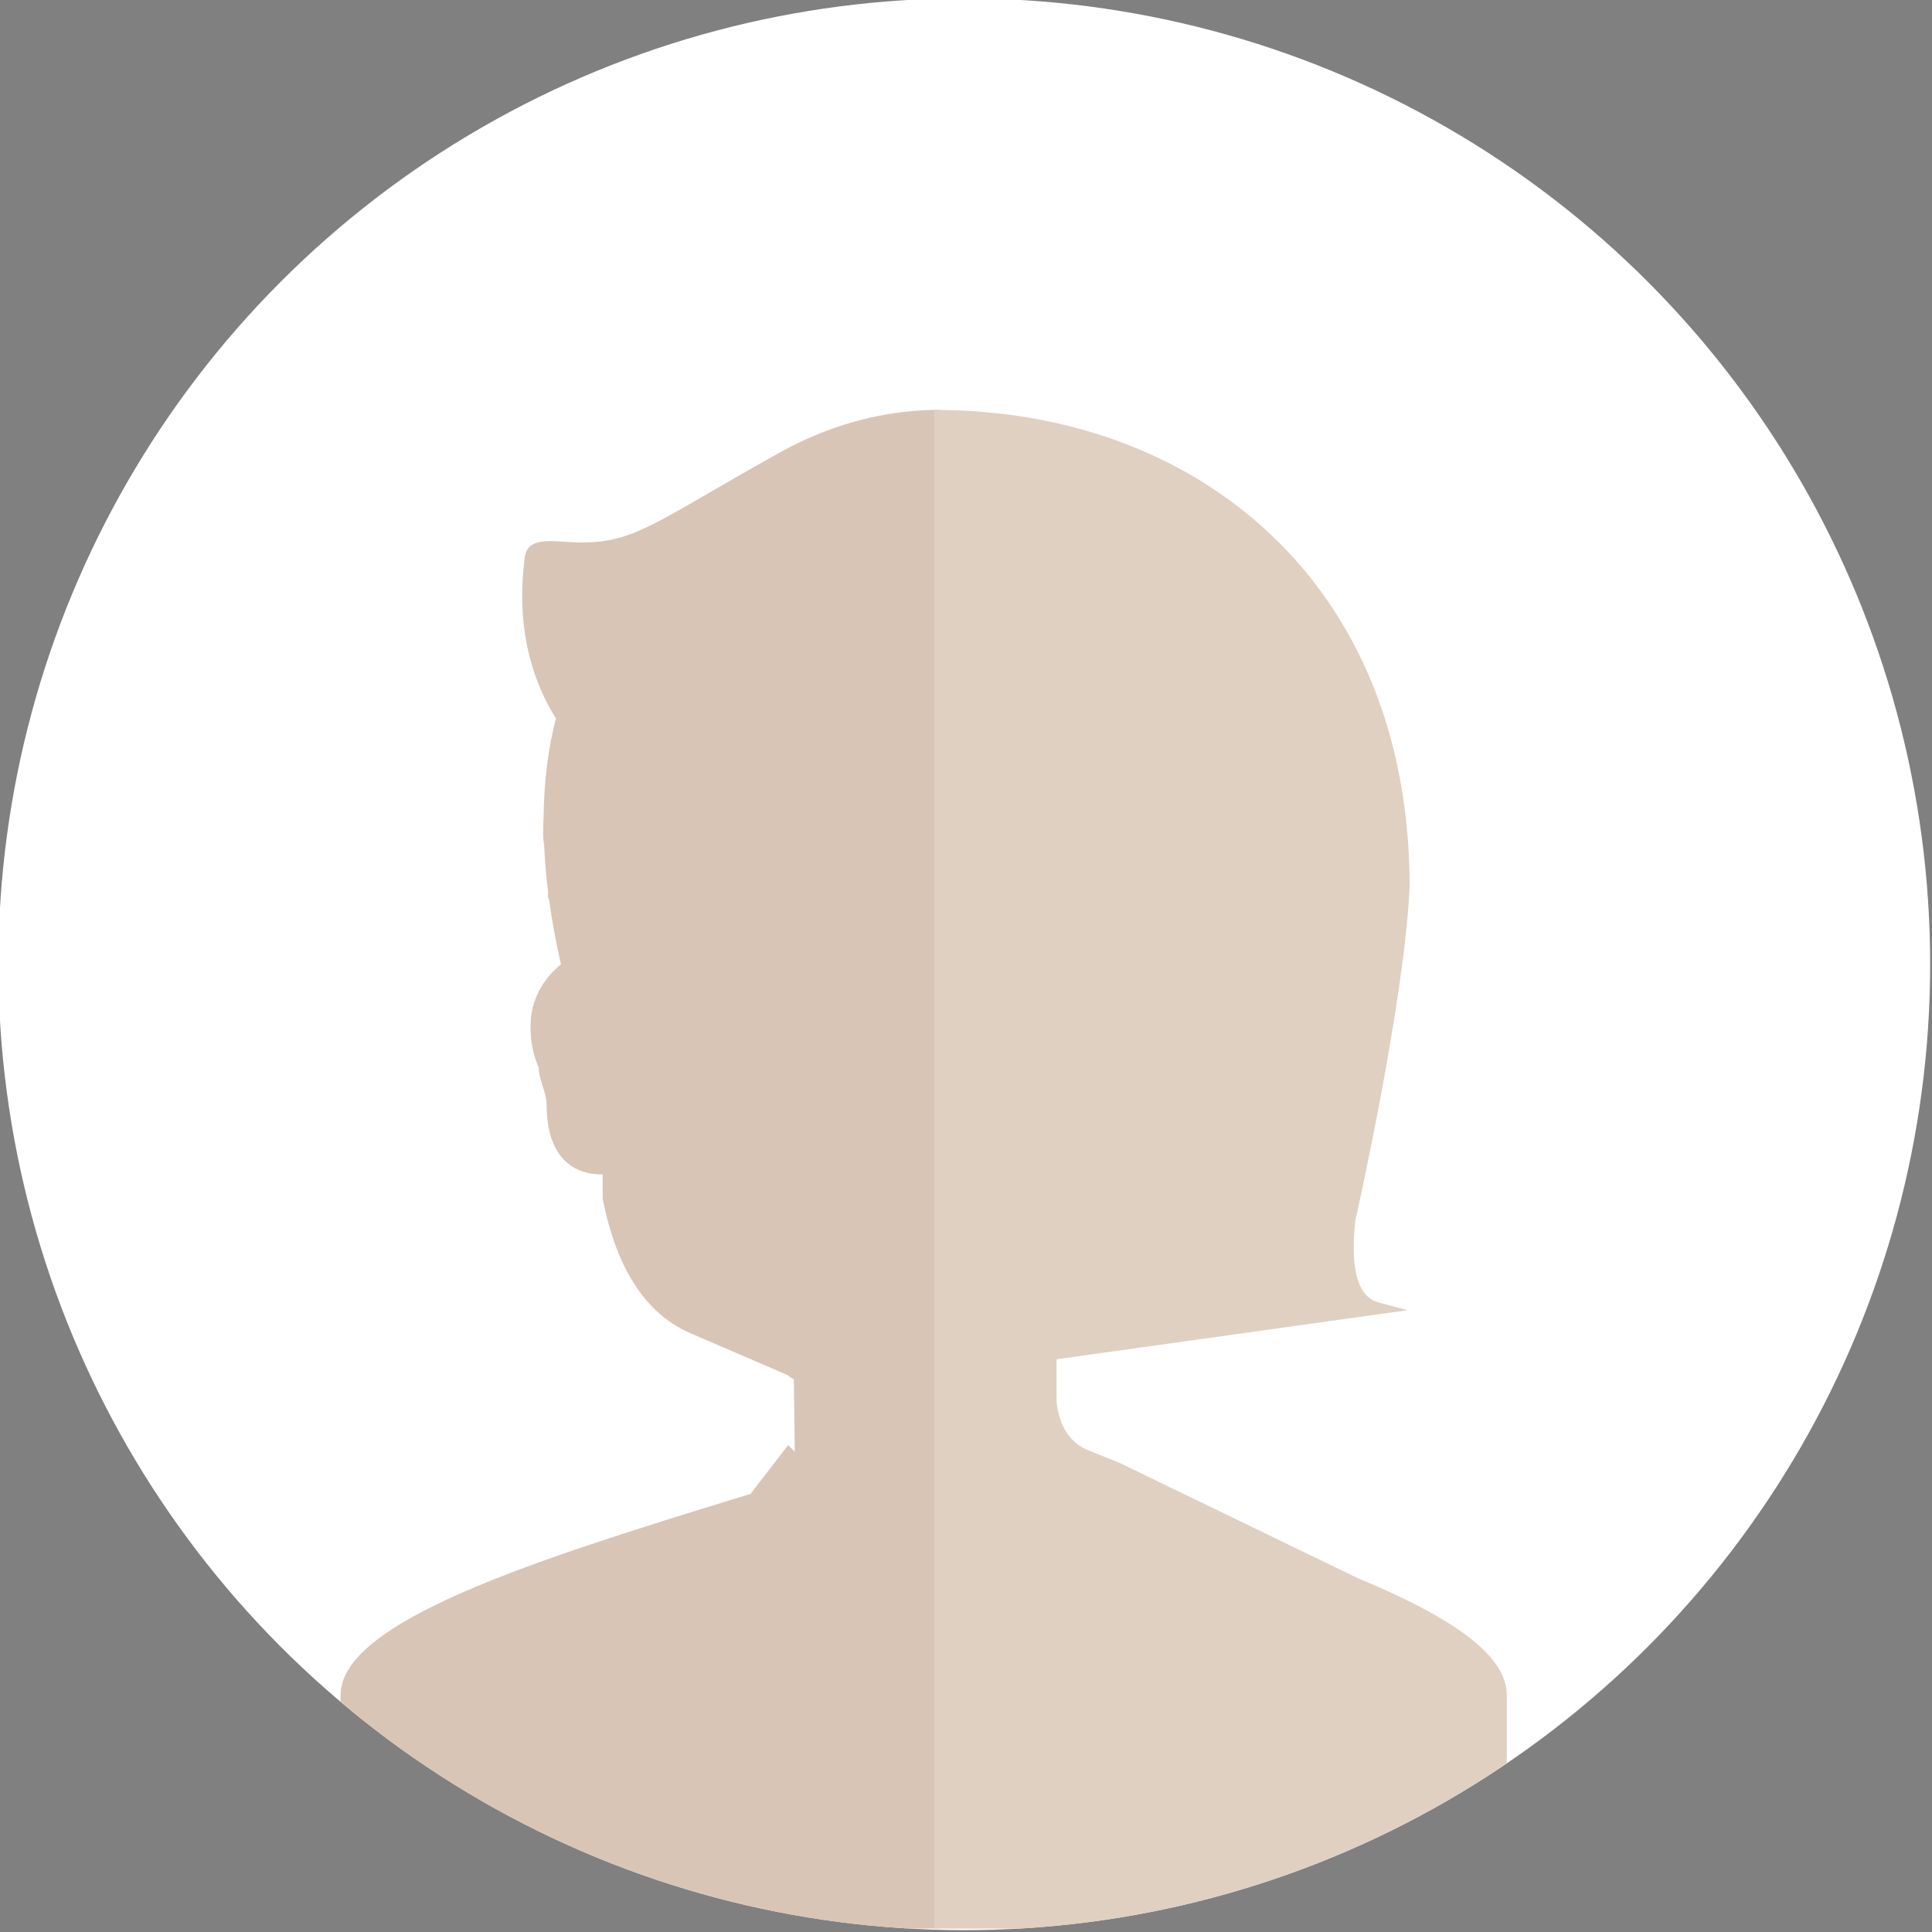 <?xml version="1.0" encoding="utf-8"?>
<!-- Generator: Adobe Illustrator 16.0.0, SVG Export Plug-In . SVG Version: 6.00 Build 0)  -->
<!DOCTYPE svg PUBLIC "-//W3C//DTD SVG 1.1//EN" "http://www.w3.org/Graphics/SVG/1.1/DTD/svg11.dtd">
<svg version="1.1" id="Capa_1" xmlns="http://www.w3.org/2000/svg" xmlns:xlink="http://www.w3.org/1999/xlink" x="0px" y="0px" viewBox="29.167 29.167 91.833 91.833" enable-background="new 29.167 29.167 91.833 91.833"
	 xml:space="preserve">
<rect x="29.167" y="29.167" width="91.833" height="91.833" fill="#808080" stroke="none"/>
<g>
	<g>
		<g>
			<circle id="SVGID_1_" fill="#FFFFFF" cx="75" cy="75" r="45.912"/>
		</g>
		<g>
			<g>
				<defs>
					<circle id="SVGID_2_" cx="75" cy="75" r="45.912"/>
				</defs>
				<clipPath id="SVGID_3_">
					<use xlink:href="#SVGID_2_"  overflow="visible"/>
				</clipPath>
				<g clip-path="url(#SVGID_3_)">
					<path fill="#375063" d="M93.031,101.984"/>
					<path fill="#D8C5B6" d="M64.018,100.428c0.282-0.086,0.578-0.177,0.867-0.264l-0.005-0.006l-0.01-0.02l1.762-2.283l0.315,0.315
						l-0.048-3.445c-0.12-0.067-0.195-0.114-0.209-0.124c-0.022-0.018-0.038-0.041-0.059-0.06l-4.6-1.983
						c-2.554-1.079-3.695-3.76-4.217-6.41v-1.155c-1.893,0-2.666-1.401-2.666-3.318c0-0.581-0.357-1.128-0.374-1.757
						c-0.248-0.572-0.388-1.203-0.388-1.867c0-0.469-0.013-1.834,1.445-3.049c-0.22-0.959-0.418-1.989-0.564-3.065
						c-0.049-0.101-0.074-0.207-0.042-0.335c-0.091-0.723-0.157-1.463-0.191-2.216c-0.029-0.179-0.051-0.369-0.051-0.591
						c0-0.325,0.01-0.617,0.026-0.888c0.021-1.533,0.191-3.085,0.582-4.589c-1.304-2.085-1.877-4.669-1.478-7.664
						c0.122-0.919,1.114-0.78,2.093-0.723c3.053,0.18,3.8-0.791,10.035-4.259c2.552-1.419,5.126-2.013,7.57-2.025v72.189H61.16
						h-5.554c-0.358,0-0.703,0.012-1.014-0.001h-9.236v-2.287v-2.991v-5.814C45.355,106.254,54.523,103.349,64.018,100.428z"/>
					<path fill="#E0D0C1" d="M93.684,104.171c4.193,1.739,7.104,3.558,7.104,5.569v11.092h-7.25
						c-0.041,0.013-0.077,0.006-0.077,0.006H73.574V48.647h0.147c0.042,0,0.089,0,0.13,0.006c0.106,0,0.206,0,0.306,0.006
						c0.006,0,0.006,0,0.006,0c6.214,0.122,11.805,2.303,15.792,6.292c0.967,0.958,1.838,2.03,2.604,3.206
						c2.286,3.503,3.611,7.921,3.611,13.165c-0.248,5.521-2.586,15.897-2.586,15.897c-0.194,1.873-0.041,3.552,1.119,3.861
						l1.372,0.363l-12.569,1.758l-4.118,0.576v2.041c0.095,0.813,0.377,1.462,0.866,1.886c0.076,0.078,0.165,0.146,0.254,0.194
						l0.135,0.084l0,0c0.118,0.068,0.242,0.121,0.376,0.17l0.16,0.066l1.171,0.467L93.684,104.171z"/>
					<path fill="#D6BFAB" d="M102.531,67.535"/>
				</g>
			</g>
		</g>
	</g>
</g>
</svg>
